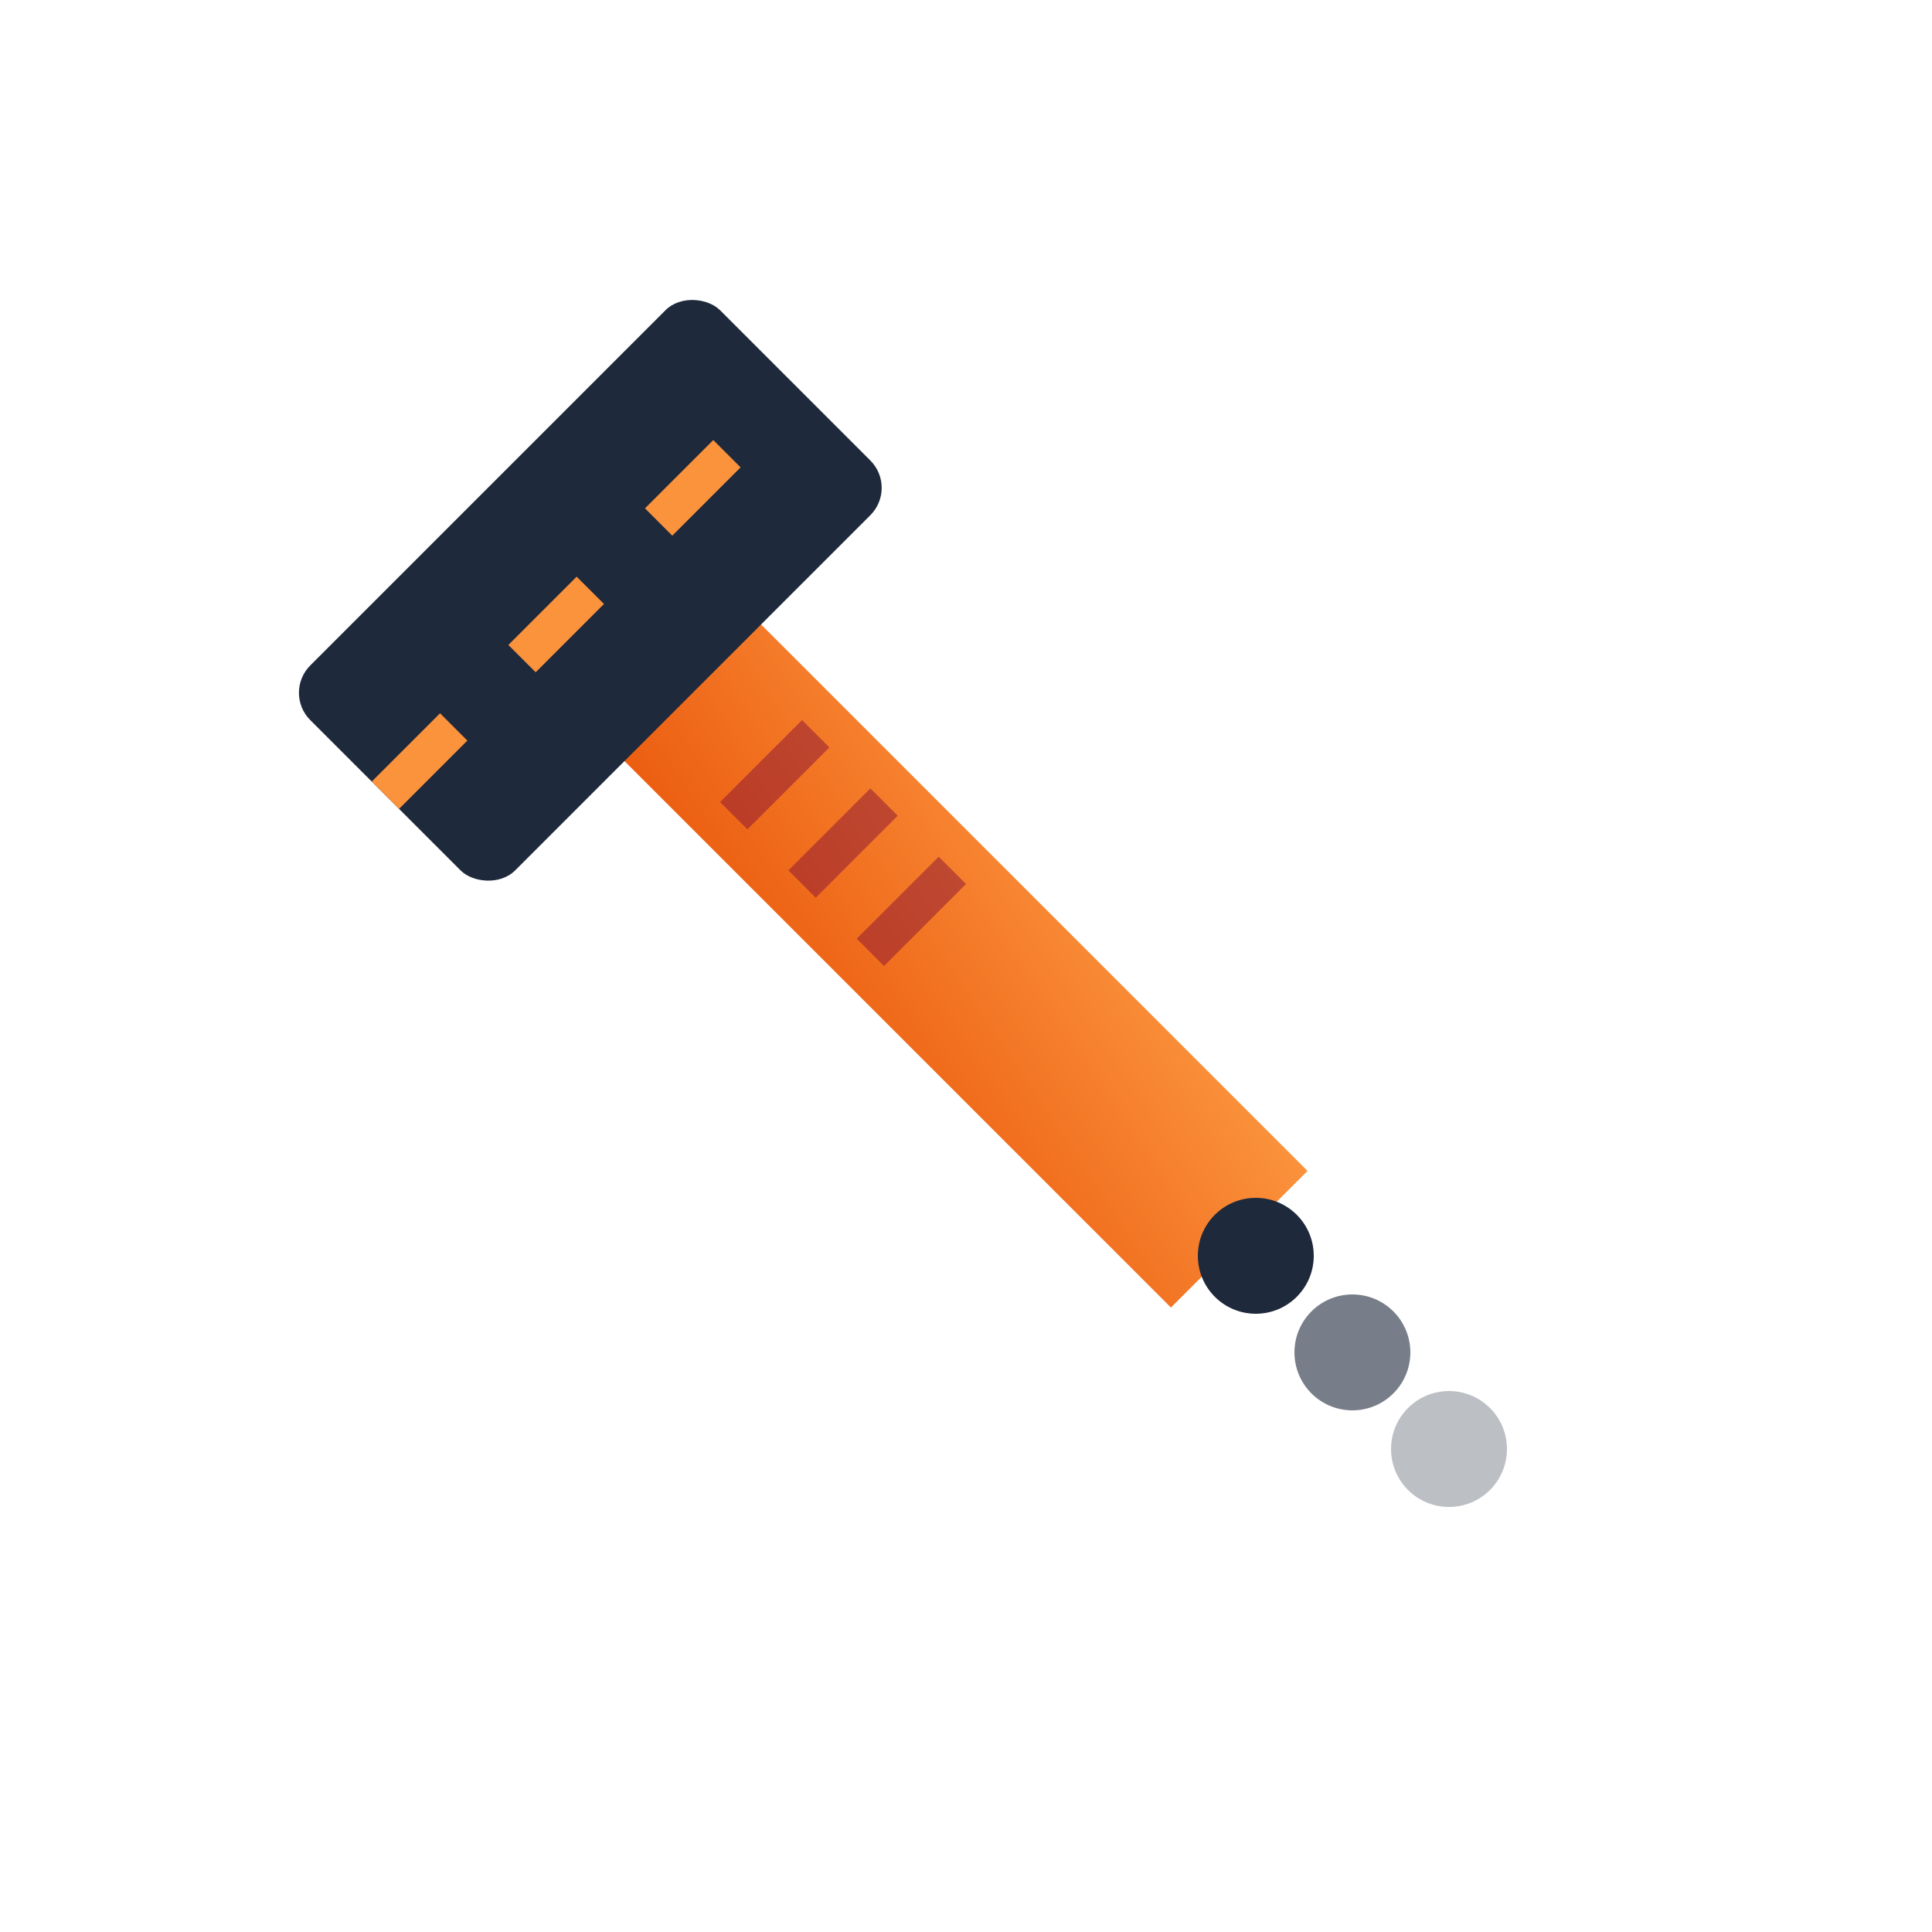 <svg viewBox="0 0 100 100" xmlns="http://www.w3.org/2000/svg">
  <defs>
    <linearGradient id="grad8" x1="0%" y1="0%" x2="100%" y2="100%">
      <stop offset="0%" style="stop-color:#EA580C;stop-opacity:1" />
      <stop offset="100%" style="stop-color:#FB923C;stop-opacity:1" />
    </linearGradient>
    <filter id="shadow8">
      <feDropShadow dx="2" dy="2" stdDeviation="2" flood-opacity="0.3"/>
    </filter>
  </defs>
  <!-- Hammer with emphasis -->
  <g transform="rotate(-45 50 50)" filter="url(#shadow8)">
    <rect x="45" y="20" width="10" height="50" fill="url(#grad8)"/>
    <rect x="35" y="15" width="30" height="15" rx="2" fill="#1E293B"/>
    <path d="M 35,22.5 L 40,22.5 M 45,22.5 L 50,22.5 M 55,22.5 L 60,22.5" stroke="#FB923C" stroke-width="2"/>
    <!-- Grip texture -->
    <rect x="47" y="35" width="6" height="2" fill="#881337" opacity="0.5"/>
    <rect x="47" y="40" width="6" height="2" fill="#881337" opacity="0.5"/>
    <rect x="47" y="45" width="6" height="2" fill="#881337" opacity="0.5"/>
  </g>
  <circle cx="65" cy="65" r="3" fill="#1E293B"/>
  <circle cx="70" cy="70" r="3" fill="#1E293B" opacity="0.6"/>
  <circle cx="75" cy="75" r="3" fill="#1E293B" opacity="0.3"/>
</svg>